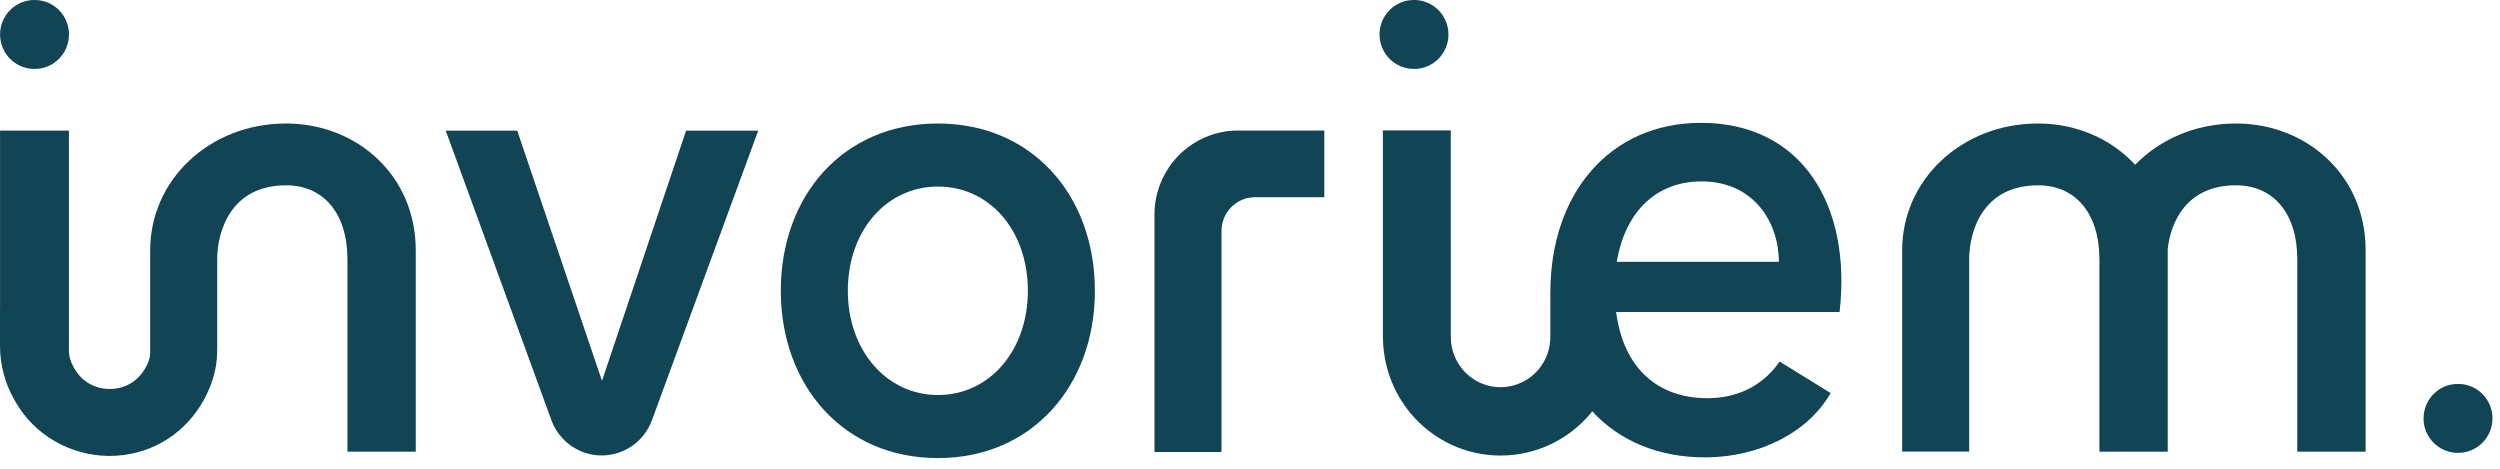 <svg width="176" height="33" viewBox="0 0 176 33" fill="none" xmlns="http://www.w3.org/2000/svg">
<path d="M81.274 15.119V31.822H85.993V16.263C85.993 14.949 87.05 13.883 88.354 13.883H93.232V9.188H87.163C83.91 9.188 81.274 11.841 81.274 15.119Z" fill="#114455"/>
<path d="M20.145 8.694C14.746 8.694 10.573 12.665 10.573 17.619V24.907C10.555 25.287 10.383 25.671 10.175 26.008C9.639 26.886 8.747 27.383 7.729 27.383H7.683C6.675 27.383 5.748 26.84 5.248 25.959L5.156 25.795C4.955 25.444 4.849 25.046 4.849 24.641V23.881H4.853V9.195H0.004V21.647H0V24.346C0 25.685 0.352 27.003 1.015 28.154L1.093 28.292C2.435 30.633 4.93 32.057 7.616 32.096C7.655 32.096 7.694 32.096 7.732 32.096C10.372 32.096 12.768 30.75 14.157 28.484C14.605 27.752 14.943 26.95 15.133 26.119C15.257 25.579 15.292 25.021 15.292 24.467V18.255C15.292 16.33 16.215 13.045 20.145 13.045C22.753 13.045 24.459 14.991 24.459 18.255V31.797H29.269V17.619C29.269 12.317 25.089 8.694 20.145 8.694Z" fill="#114455"/>
<path d="M42.38 26.811L36.413 9.199H31.38L38.817 29.574C39.363 31.07 40.776 32.064 42.358 32.064C43.937 32.064 45.351 31.073 45.897 29.581L53.379 9.199H48.3L42.38 26.811Z" fill="#114455"/>
<path d="M66.024 8.694C59.37 8.694 54.968 13.766 54.968 20.471C54.968 27.131 59.374 32.249 66.024 32.249C72.674 32.249 77.08 27.131 77.08 20.471C77.08 13.77 72.674 8.694 66.024 8.694ZM66.024 27.809C62.429 27.809 59.687 24.684 59.687 20.471C59.687 16.213 62.429 13.134 66.024 13.134C69.665 13.134 72.361 16.213 72.361 20.471C72.361 24.684 69.665 27.809 66.024 27.809Z" fill="#114455"/>
<path d="M2.411 4.851H2.45C3.778 4.851 4.857 3.765 4.857 2.426C4.857 1.087 3.778 0 2.45 0H2.411C1.082 0 0.004 1.087 0.004 2.426C0.004 3.765 1.082 4.851 2.411 4.851Z" fill="#114455"/>
<path d="M99.526 4.851H99.564C100.893 4.851 101.972 3.765 101.972 2.426C101.972 1.087 100.893 0 99.564 0H99.526C98.197 0 97.119 1.087 97.119 2.426C97.119 3.765 98.197 4.851 99.526 4.851Z" fill="#114455"/>
<path d="M173.063 27.028H173.024C171.696 27.028 170.617 28.115 170.617 29.454C170.617 30.793 171.696 31.879 173.024 31.879H173.063C174.392 31.879 175.47 30.793 175.47 29.454C175.47 28.115 174.392 27.028 173.063 27.028Z" fill="#114455"/>
<path d="M157.416 8.694C154.554 8.694 152.048 9.817 150.314 11.6C148.626 9.77 146.173 8.694 143.484 8.694C138.085 8.694 133.912 12.665 133.912 17.616V31.794H138.631V18.255C138.631 16.33 139.554 13.045 143.484 13.045C146.092 13.045 147.798 14.991 147.798 18.255V31.797H147.844H152.563H152.608V17.619C152.608 17.591 152.605 17.566 152.605 17.538C152.82 15.613 153.941 13.045 157.416 13.045C160.024 13.045 161.729 14.991 161.729 18.255V31.797H166.54V17.619C166.54 12.317 162.36 8.694 157.416 8.694Z" fill="#114455"/>
<path d="M119.752 8.648C113.295 8.648 109.168 13.653 109.147 20.511H109.144V23.729C109.144 24.556 108.851 25.362 108.323 25.998C107.656 26.797 106.68 27.255 105.644 27.259H105.641C104.604 27.259 103.628 26.801 102.959 25.998C102.426 25.362 102.137 24.556 102.137 23.725V17.112H102.134V9.181H97.355V23.831H97.362C97.387 25.756 98.074 27.625 99.311 29.102C100.89 30.992 103.198 32.071 105.644 32.071H105.651C108.104 32.068 110.412 30.981 111.988 29.091C112.023 29.049 112.055 28.999 112.09 28.953C113.99 31.016 116.721 32.199 120.023 32.199C123.889 32.199 127.304 30.43 128.876 27.671L125.281 25.451C124.337 26.854 122.673 28.033 120.203 28.033C116.608 28.033 114.272 25.813 113.775 21.963H129.507C130.36 14.491 126.899 8.648 119.752 8.648ZM113.817 18.433C114.402 14.992 116.513 12.772 119.794 12.772C123.481 12.772 125.232 15.67 125.232 18.433H113.817Z" fill="#114455"/>
</svg>
